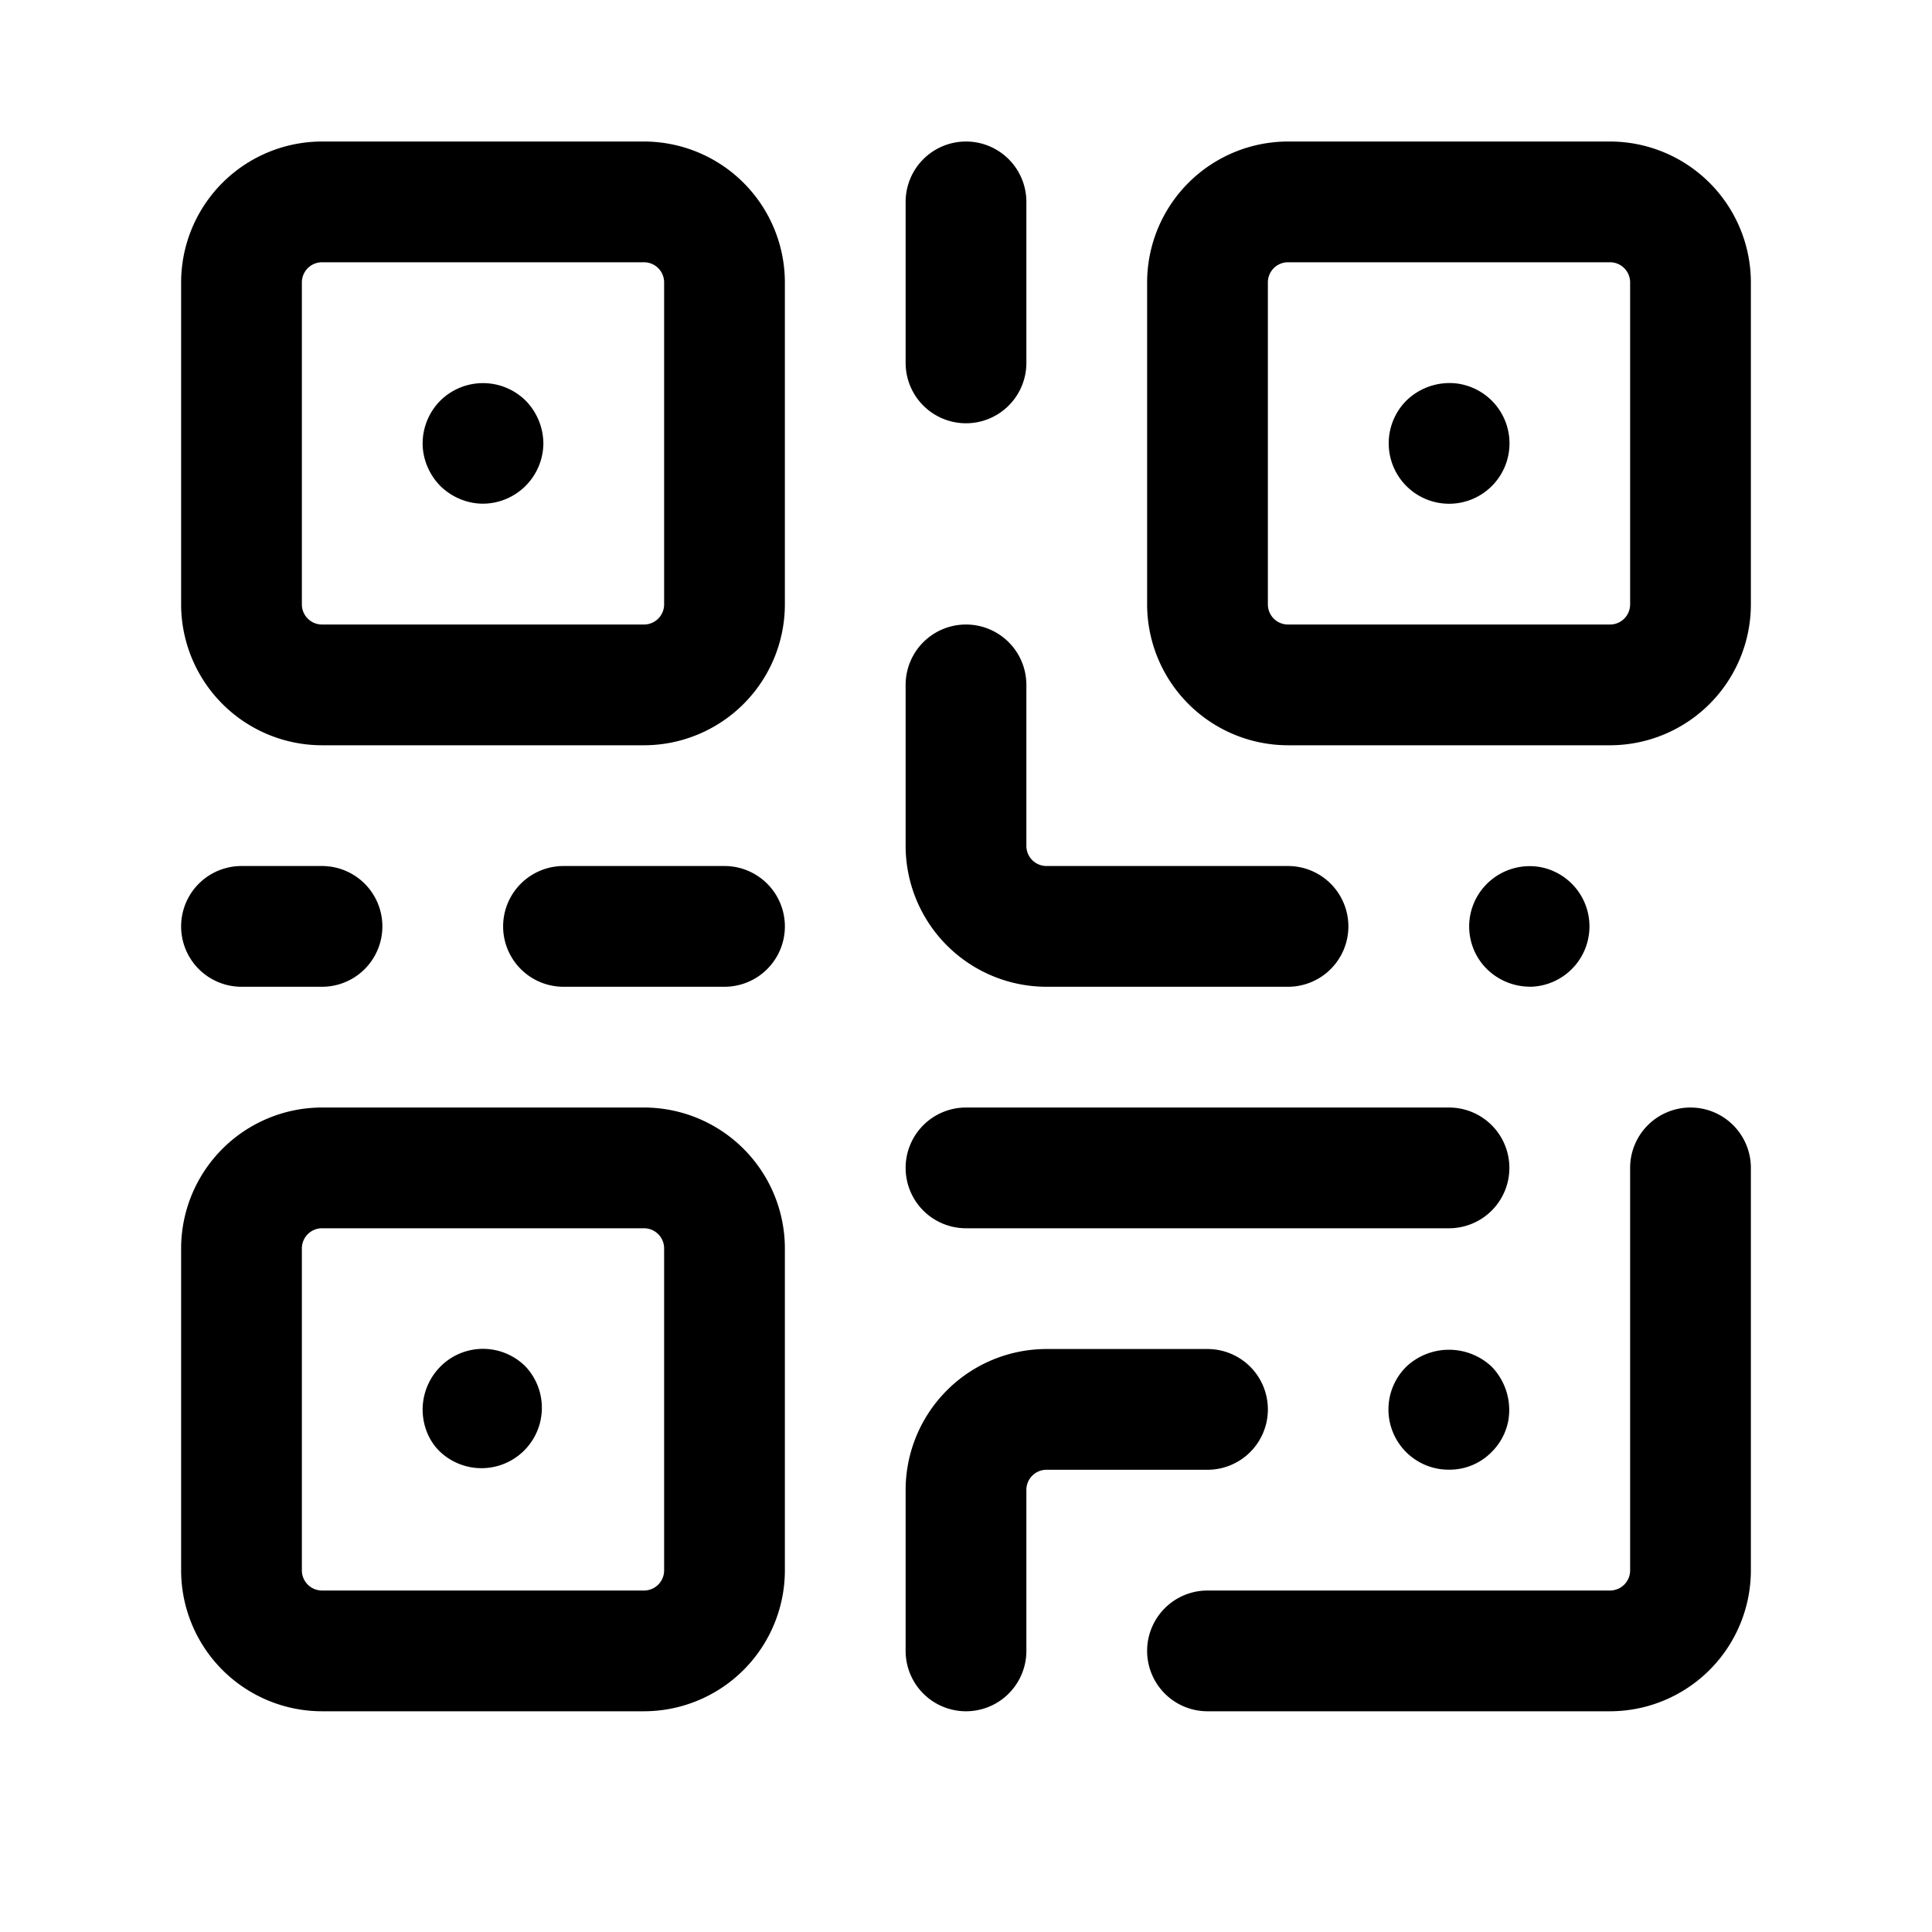 <svg xmlns="http://www.w3.org/2000/svg" viewBox="0 0 24 24"><g><path d="M8 1.758H4a1.752 1.752 0 00-1.75 1.75v4A1.752 1.752 0 004 9.258h4a1.752 1.752 0 001.75-1.75v-4A1.752 1.752 0 008 1.758zm.25 5.75a.25.25 0 01-.25.25H4a.25.25 0 01-.25-.25v-4a.25.25 0 01.25-.25h4a.25.25 0 01.25.25z"/><path d="M6.53 4.977a.754.754 0 00-1.06 0 .756.756 0 00-.22.53c0 .197.082.39.22.53.14.138.333.22.53.22a.755.755 0 00.75-.75.767.767 0 00-.22-.53zM8 13.758H4a1.752 1.752 0 00-1.75 1.75v4A1.752 1.752 0 004 21.258h4a1.752 1.752 0 001.75-1.75v-4A1.752 1.752 0 008 13.758zm.25 5.75a.25.25 0 01-.25.25H4a.25.25 0 01-.25-.25v-4a.25.25 0 01.25-.25h4a.25.25 0 01.25.25z"/><path d="M6.53 16.977a.746.746 0 00-1.003-.052.762.762 0 00-.277.582c0 .198.076.396.22.53a.75.75 0 001.06-1.06zM20 1.758h-4a1.752 1.752 0 00-1.75 1.75v4A1.752 1.752 0 0016 9.258h4a1.752 1.752 0 001.75-1.75v-4A1.752 1.752 0 0020 1.758zm.25 5.75a.25.25 0 01-.25.25h-4a.25.25 0 01-.25-.25v-4a.25.25 0 01.25-.25h4a.25.25 0 01.25.25z"/><path d="M17.47 4.977a.751.751 0 000 1.06.75.75 0 10.601-1.276.769.769 0 00-.601.216zM19 12.258a.75.75 0 00.144-1.485.753.753 0 00-.834.444.745.745 0 00.16.82.765.765 0 00.53.22zm-10-1.5H7a.75.75 0 100 1.5h2a.75.75 0 100-1.5zm3-5.5a.75.75 0 00.75-.75v-2a.75.75 0 10-1.5 0v2a.75.75 0 00.75.75zm1 7h3a.75.75 0 100-1.5h-3a.25.25 0 01-.25-.25v-2a.75.75 0 10-1.5 0v2a1.752 1.752 0 001.75 1.75zm-9 0a.75.75 0 100-1.5H3a.75.75 0 100 1.5zm11.75 5.25a.75.75 0 00-.75-.75h-2a1.752 1.752 0 00-1.75 1.75v2a.75.75 0 101.5 0v-2a.25.25 0 01.25-.25h2a.75.75 0 00.75-.75zM12 15.258h6a.75.75 0 100-1.5h-6a.75.75 0 100 1.5zm9-1.5a.75.75 0 00-.75.75v5a.25.25 0 01-.25.25h-5a.75.75 0 100 1.5h5a1.752 1.752 0 001.75-1.75v-5a.75.75 0 00-.75-.75z"/><path d="M17.47 16.977a.748.748 0 00.53 1.28.731.731 0 00.53-.22.742.742 0 00.206-.385.774.774 0 00-.206-.675.774.774 0 00-1.06 0z"/></g></svg>